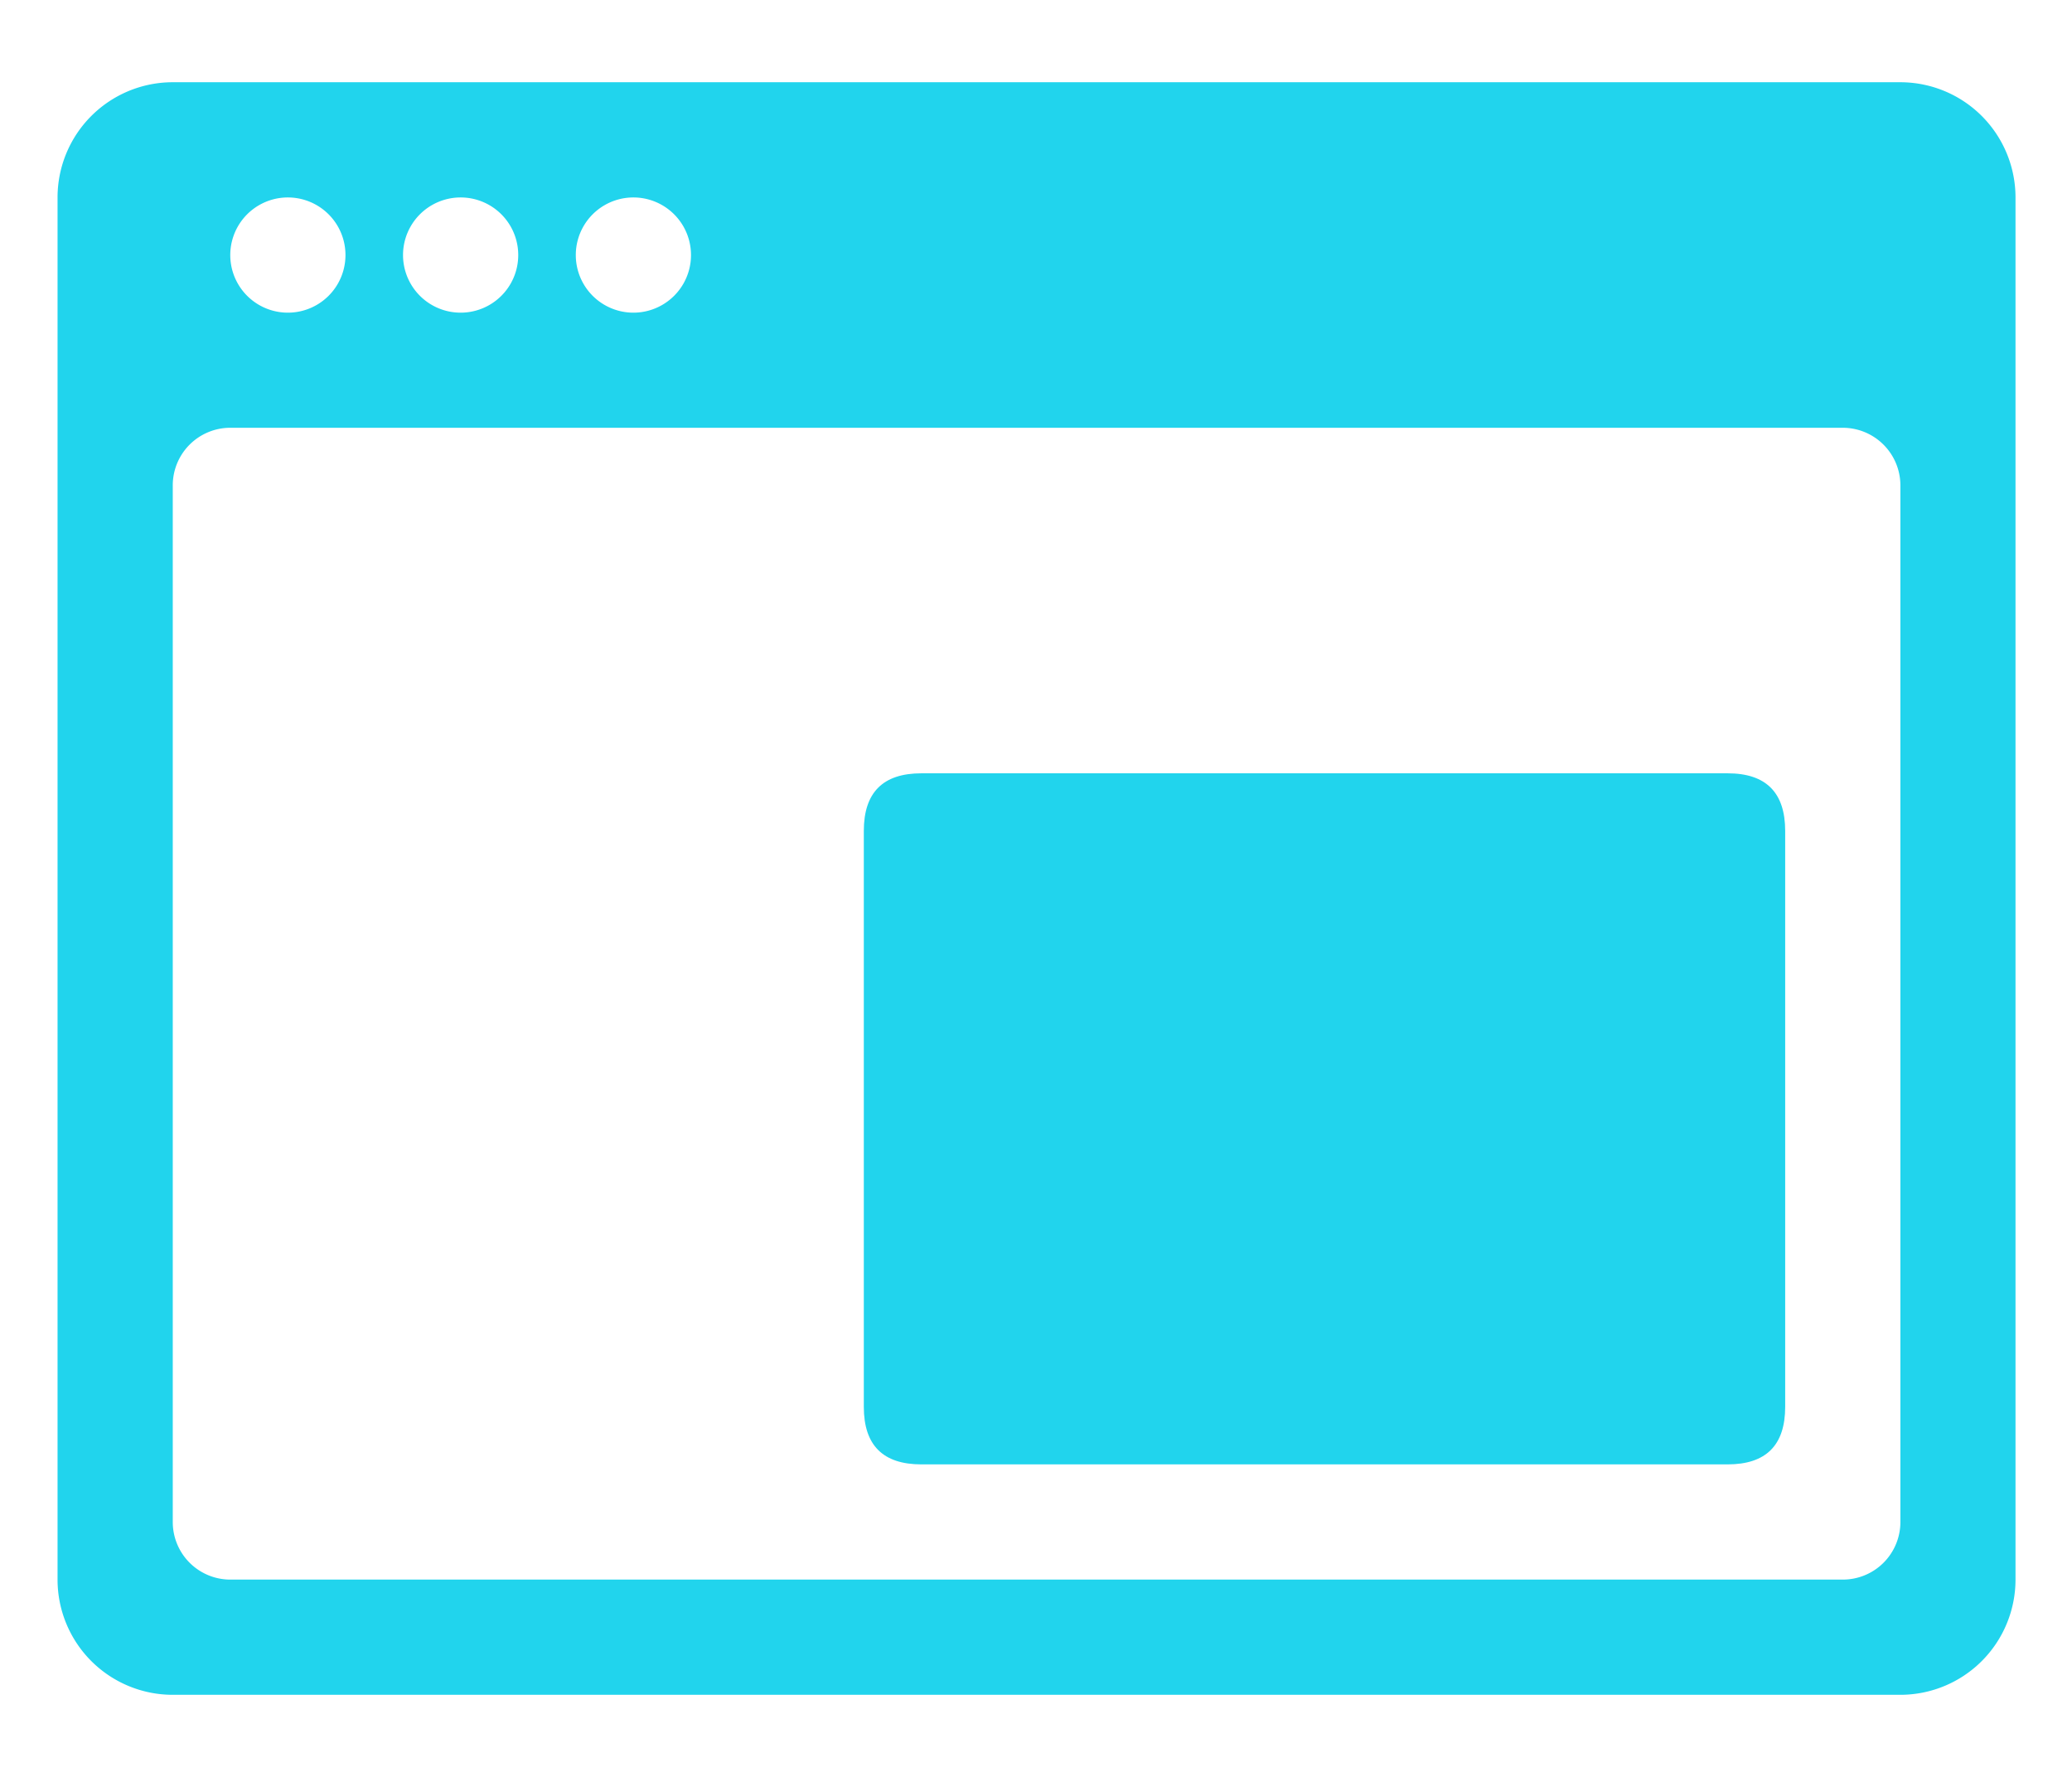 <?xml version="1.0" standalone="no"?><!DOCTYPE svg PUBLIC "-//W3C//DTD SVG 1.1//EN" "http://www.w3.org/Graphics/SVG/1.1/DTD/svg11.dtd"><svg t="1690507072538" class="icon" viewBox="0 0 1194 1024" version="1.1" xmlns="http://www.w3.org/2000/svg" p-id="2735" xmlns:xlink="http://www.w3.org/1999/xlink" width="74.625" height="64"><path d="M1095.111 47.388A66.389 66.389 0 0 1 1161.444 113.778v796.444a66.389 66.389 0 0 1-66.332 66.389H99.556A66.389 66.389 0 0 1 33.166 910.222V113.778A66.389 66.389 0 0 1 99.556 47.388h995.556z m-33.223 199.111H132.722a33.166 33.166 0 0 0-33.166 33.223v597.333a33.166 33.166 0 0 0 33.166 33.166h929.166a33.166 33.166 0 0 0 33.223-33.166v-597.333a33.223 33.223 0 0 0-33.223-33.223zM165.888 113.778a33.166 33.166 0 1 0 0 66.389 33.166 33.166 0 0 0 0-66.389z m99.556 0a33.166 33.166 0 1 0 0 66.389 33.166 33.166 0 0 0 0-66.389z m99.556 0a33.166 33.166 0 1 0 0 66.389 33.166 33.166 0 0 0 0-66.389z" fill="#21D4ED" p-id="2736"></path><path d="M530.944 445.611H995.556c22.13 0 33.166 11.093 33.166 33.223v331.833c0 22.13-11.036 33.166-33.166 33.166H530.944c-22.13 0-33.166-11.036-33.166-33.166V478.834c0-22.187 11.036-33.223 33.166-33.223z" fill="#21D4ED" p-id="2737"></path></svg>
